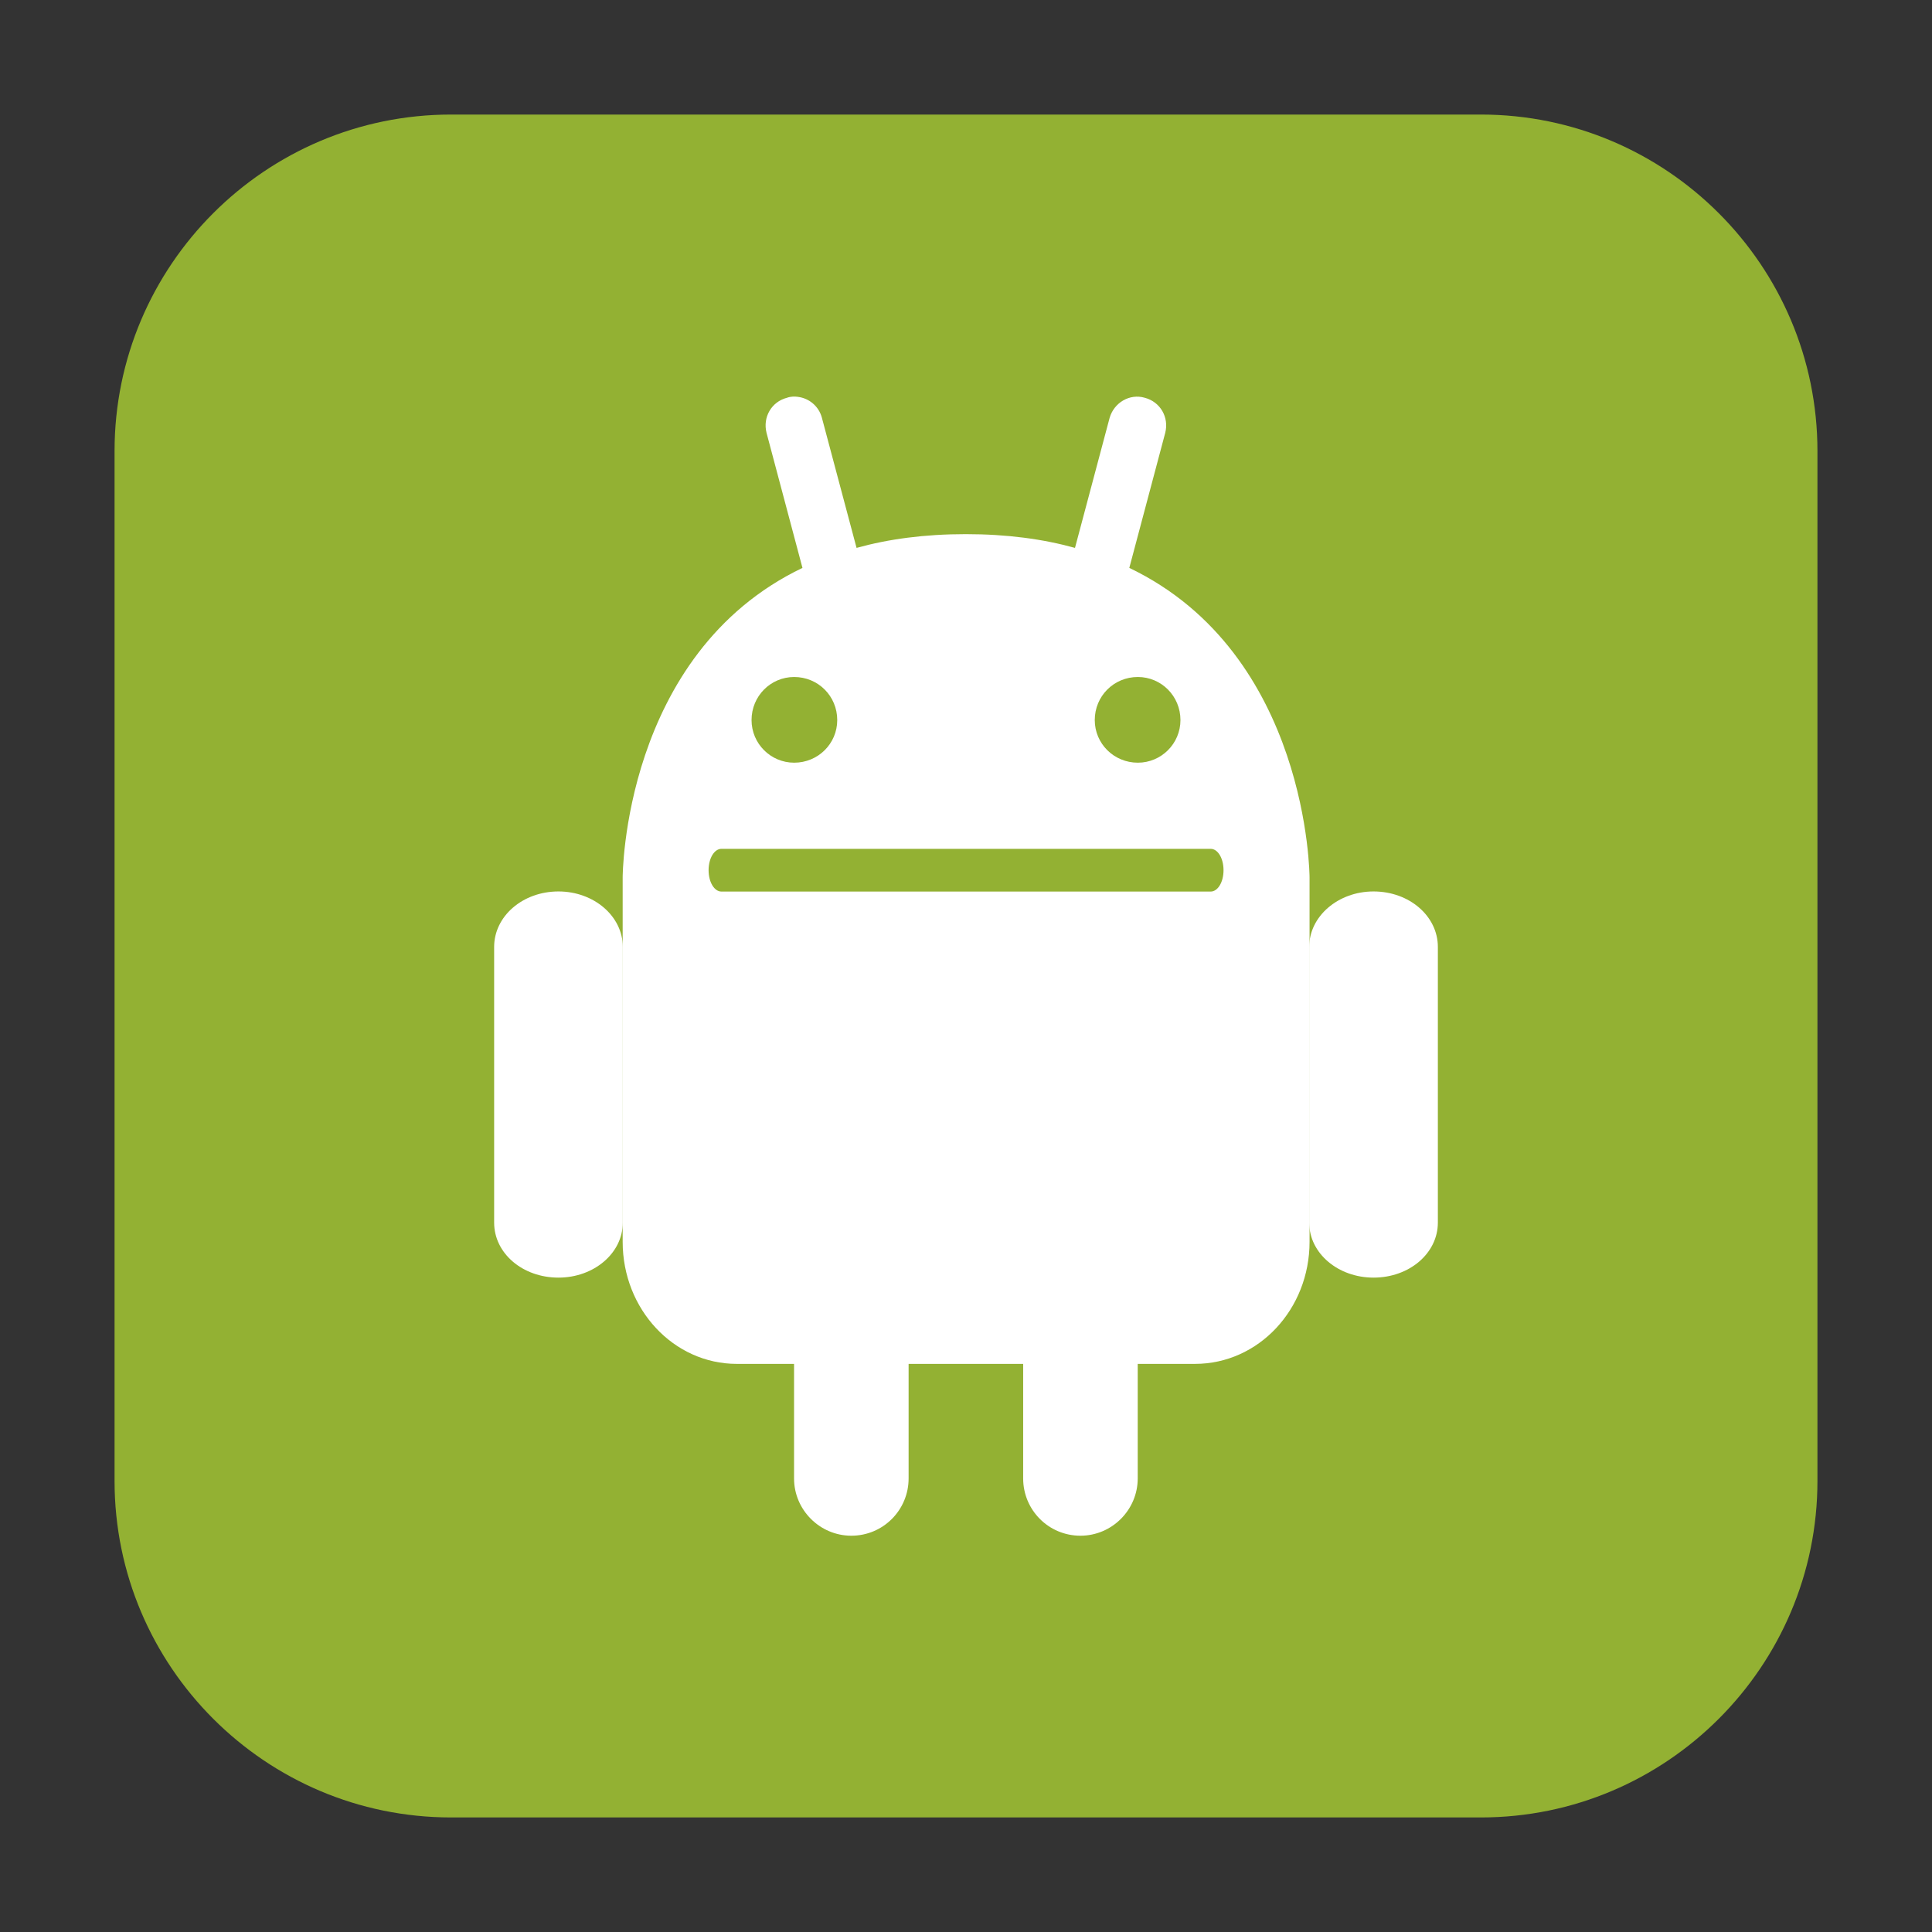 <svg height="17pt" viewBox="0 0 17 17" width="17pt" xmlns="http://www.w3.org/2000/svg"><rect x="0" y="0" width="17" height="17" fill="#333333" stroke="none"/><path d="m3.969 1.008h9.062c1.633 0 2.961 1.328 2.961 2.961v9.062c0 1.633-1.328 2.961-2.961 2.961h-9.062c-1.633 0-2.961-1.328-2.961-2.961v-9.062c0-1.633 1.328-2.961 2.961-2.961zm0 0" fill="#93b133" fill-rule="evenodd"/><g fill="#fff"><path d="m4.914 7.844c-.316 0-.566.219-.566.488v2.426c0 .27.25.484.566.484.312 0 .566-.215.566-.484v-2.426c0-.27-.254-.488-.566-.488zm0 0"/><path d="m7.023 3.492c-.031-.004-.066-.004-.098.008-.137.035-.215.172-.18.309l.316 1.188c-1.582.758-1.582 2.723-1.582 2.723v3.207c0 .594.449 1.074 1.004 1.074h.504v1.008c0 .277.227.504.504.504.281 0 .504-.227.504-.504v-1.008h1.008v1.008c0 .277.223.504.504.504.277 0 .504-.227.504-.504v-1.008h.504c.559 0 1.008-.48 1.008-1.074v-3.207s-.004-1.965-1.586-2.723l.316-1.188c.035-.137-.043-.273-.18-.309-.133-.039-.27.043-.309.176l-.305 1.145c-.281-.078-.598-.121-.961-.121s-.68.043-.961.121l-.305-1.145c-.027-.102-.113-.172-.211-.184zm0 0"/><path d="m12.086 7.844c-.312 0-.566.219-.566.488v2.426c0 .27.254.484.566.484.316 0 .566-.215.566-.484v-2.426c0-.27-.25-.488-.566-.488zm0 0"/></g><g fill="#93b133"><path d="m6.348 7.469h4.305c.062 0 .113.082.113.188s-.051.188-.113.188h-4.305c-.062 0-.113-.082-.113-.188s.051-.188.113-.188zm0 0"/><path d="m7.367 6.336c0 .207-.168.375-.379.375-.207 0-.375-.168-.375-.375 0-.211.168-.379.375-.379.211 0 .379.168.379.379zm0 0"/><path d="m10.387 6.336c0 .207-.168.375-.375.375-.211 0-.379-.168-.379-.375 0-.211.168-.379.379-.379.207 0 .375.168.375.379zm0 0"/></g></svg>